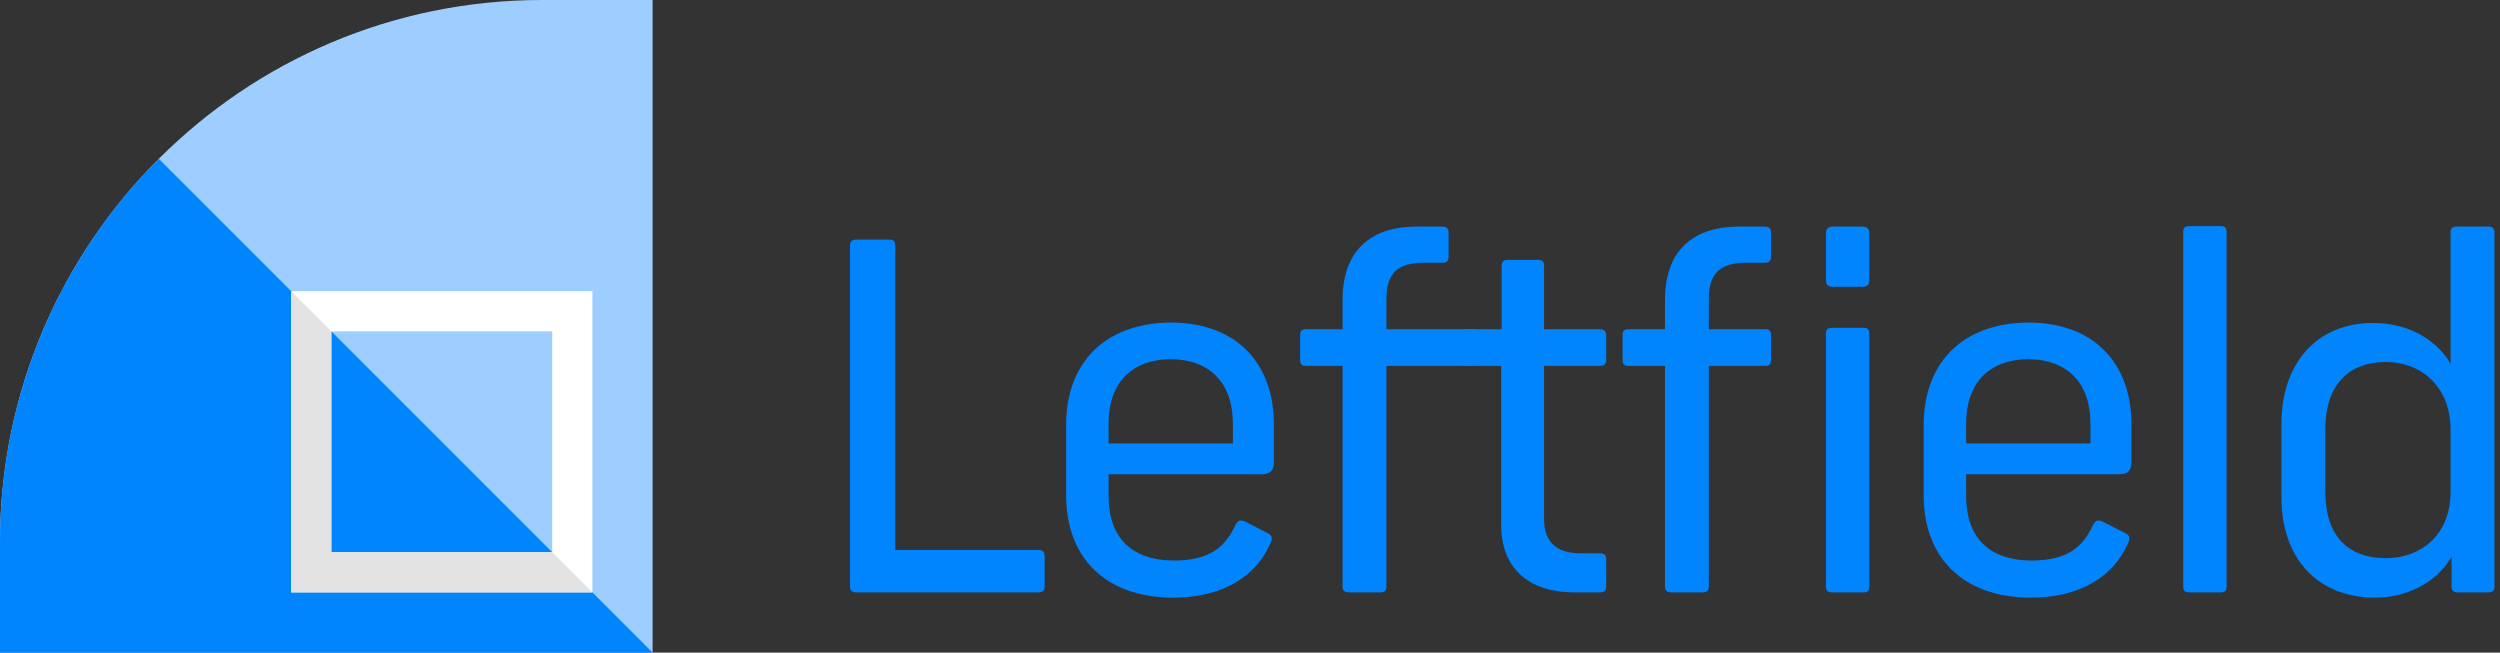 <svg width="249" height="65" viewBox="0 0 249 65" fill="none" xmlns="http://www.w3.org/2000/svg">
<rect x="0" y="0" width="249" height="65" fill="#333333" stroke="none"/>
<path d="M3.58074e-05 65L-4.80525e-07 54C-9.88666e-05 24.177 24.177 -1.05679e-06 54 -2.36041e-06L65 -2.84123e-06L65 65L3.58074e-05 65Z" fill="#9DCEFF"/>
<path fill-rule="evenodd" clip-rule="evenodd" d="M15.816 15.816L65 65L3.58077e-05 65L-4.80525e-07 54C-4.96734e-05 39.089 6.044 25.588 15.816 15.816Z" fill="#0085FF"/>
<path fill-rule="evenodd" clip-rule="evenodd" d="M29 29L29 59L59 59L59 29L29 29ZM33 33L33 55L55 55L55 33L33 33Z" fill="white"/>
<path fill-rule="evenodd" clip-rule="evenodd" d="M29 29L29 29L29 59L59 59L59 59L55 55L55 55L33 55L33 33L33 33L29 29Z" fill="#E3E3E4"/>
<path d="M88.544 23.864H85.328C84.848 23.864 84.656 24.056 84.656 24.44V58.424C84.656 58.808 84.848 59 85.28 59H103.472C103.856 59 104.048 58.76 104.048 58.424V55.4C104.048 55.016 103.904 54.776 103.472 54.776H89.168V24.44C89.168 24.056 89.024 23.864 88.544 23.864Z" fill="#0085FF"/>
<path d="M125.628 47.24C126.492 47.24 126.876 46.856 126.876 46.088V42.248C126.876 36.344 123.324 32.168 116.652 32.12C109.836 32.168 106.188 36.344 106.188 42.296V49.352C106.188 55.4 109.932 59.48 116.796 59.528C121.788 59.528 125.1 57.416 126.54 54.104C126.78 53.624 126.732 53.288 126.156 53.048L124.092 51.992C123.564 51.752 123.324 51.752 123.036 52.328C122.076 54.344 120.684 55.832 116.844 55.832C112.668 55.784 110.412 53.528 110.412 49.352V47.24H125.628ZM116.604 35.768C120.492 35.816 122.796 38.12 122.796 42.2V44.168H110.412V42.2C110.412 38.12 112.716 35.816 116.604 35.768Z" fill="#0085FF"/>
<path d="M143.608 22.568H141.112C136.36 22.568 133.72 25.112 133.72 29.864V32.792H129.976C129.64 32.792 129.496 33.032 129.496 33.32V35.864C129.496 36.2 129.64 36.44 129.976 36.44H133.72V58.472C133.72 58.856 134.008 59 134.344 59H137.512C137.8 59 138.088 58.856 138.088 58.472V36.44H146.676C147.012 36.44 147.204 36.248 147.204 35.864V33.32C147.204 33.032 147.06 32.792 146.724 32.792H138.088V29.72C138.088 27.272 139.192 26.168 141.784 26.168H143.704C144.088 26.168 144.28 25.976 144.28 25.592V23.144C144.28 22.808 144.136 22.568 143.608 22.568Z" fill="#0085FF"/>
<path d="M153.163 25.88H150.187C149.707 25.88 149.563 26.12 149.563 26.456V32.792H145.915C145.579 32.792 145.387 32.984 145.387 33.464V35.816C145.387 36.248 145.579 36.44 145.915 36.44H149.515V52.28C149.515 56.456 152.107 59 156.811 59H159.355C159.787 59 159.979 58.808 159.979 58.376V55.688C159.979 55.256 159.739 55.112 159.355 55.112H157.435C155.035 55.112 153.787 54.008 153.787 51.656V36.44H159.403C159.787 36.44 159.979 36.248 159.979 35.816V33.464C159.979 32.984 159.787 32.792 159.403 32.792H153.787V26.456C153.787 26.12 153.643 25.88 153.163 25.88Z" fill="#0085FF"/>
<path d="M175.721 22.568H173.225C168.473 22.568 165.833 25.112 165.833 29.864V32.792H162.089C161.753 32.792 161.609 33.032 161.609 33.32V35.864C161.609 36.2 161.753 36.44 162.089 36.44H165.833V58.472C165.833 58.856 166.121 59 166.457 59H169.625C169.913 59 170.201 58.856 170.201 58.472V36.44H175.865C176.201 36.44 176.393 36.248 176.393 35.864V33.32C176.393 33.032 176.249 32.792 175.913 32.792H170.201V29.72C170.201 27.272 171.305 26.168 173.897 26.168H175.817C176.201 26.168 176.393 25.976 176.393 25.592V23.144C176.393 22.808 176.249 22.568 175.721 22.568ZM185.465 22.568H182.585C182.057 22.568 181.865 22.808 181.865 23.24V27.896C181.865 28.328 182.057 28.568 182.585 28.568H185.465C185.993 28.568 186.185 28.328 186.185 27.896V23.24C186.185 22.808 185.993 22.568 185.465 22.568ZM185.609 32.648H182.489C182.009 32.648 181.865 32.84 181.865 33.224V58.424C181.865 58.808 182.009 59 182.489 59H185.609C186.041 59 186.185 58.808 186.185 58.424V33.224C186.185 32.84 186.041 32.648 185.609 32.648Z" fill="#0085FF"/>
<path d="M211.041 47.24C211.905 47.24 212.289 46.856 212.289 46.088V42.248C212.289 36.344 208.737 32.168 202.065 32.12C195.249 32.168 191.601 36.344 191.601 42.296V49.352C191.601 55.4 195.345 59.48 202.209 59.528C207.201 59.528 210.513 57.416 211.953 54.104C212.193 53.624 212.145 53.288 211.569 53.048L209.505 51.992C208.977 51.752 208.737 51.752 208.449 52.328C207.489 54.344 206.097 55.832 202.257 55.832C198.081 55.784 195.825 53.528 195.825 49.352V47.24H211.041ZM202.017 35.768C205.905 35.816 208.209 38.12 208.209 42.2V44.168H195.825V42.2C195.825 38.12 198.129 35.816 202.017 35.768Z" fill="#0085FF"/>
<path d="M221.194 22.52H218.074C217.594 22.52 217.45 22.712 217.45 23.096V58.424C217.45 58.808 217.594 59 218.074 59H221.194C221.626 59 221.77 58.808 221.77 58.424V23.096C221.77 22.712 221.626 22.52 221.194 22.52Z" fill="#0085FF"/>
<path d="M236.495 59.528C240.335 59.528 243.023 57.512 244.175 55.448V58.472C244.175 58.856 244.463 59 244.751 59H247.823C248.207 59 248.447 58.856 248.447 58.472V23.096C248.447 22.76 248.207 22.568 247.919 22.568H244.607C244.271 22.568 244.079 22.76 244.079 23.096V36.248C242.927 34.184 240.287 32.168 236.351 32.168C230.783 32.168 227.231 36.152 227.231 42.2V49.544C227.231 55.592 230.783 59.48 236.495 59.528ZM237.647 55.592C233.855 55.592 231.599 53.384 231.599 48.968V42.776C231.599 38.408 233.855 36.056 237.647 36.056C241.055 36.056 244.079 38.408 244.079 42.824V48.968C244.079 53.336 241.055 55.592 237.647 55.592Z" fill="#0085FF"/>
</svg>
